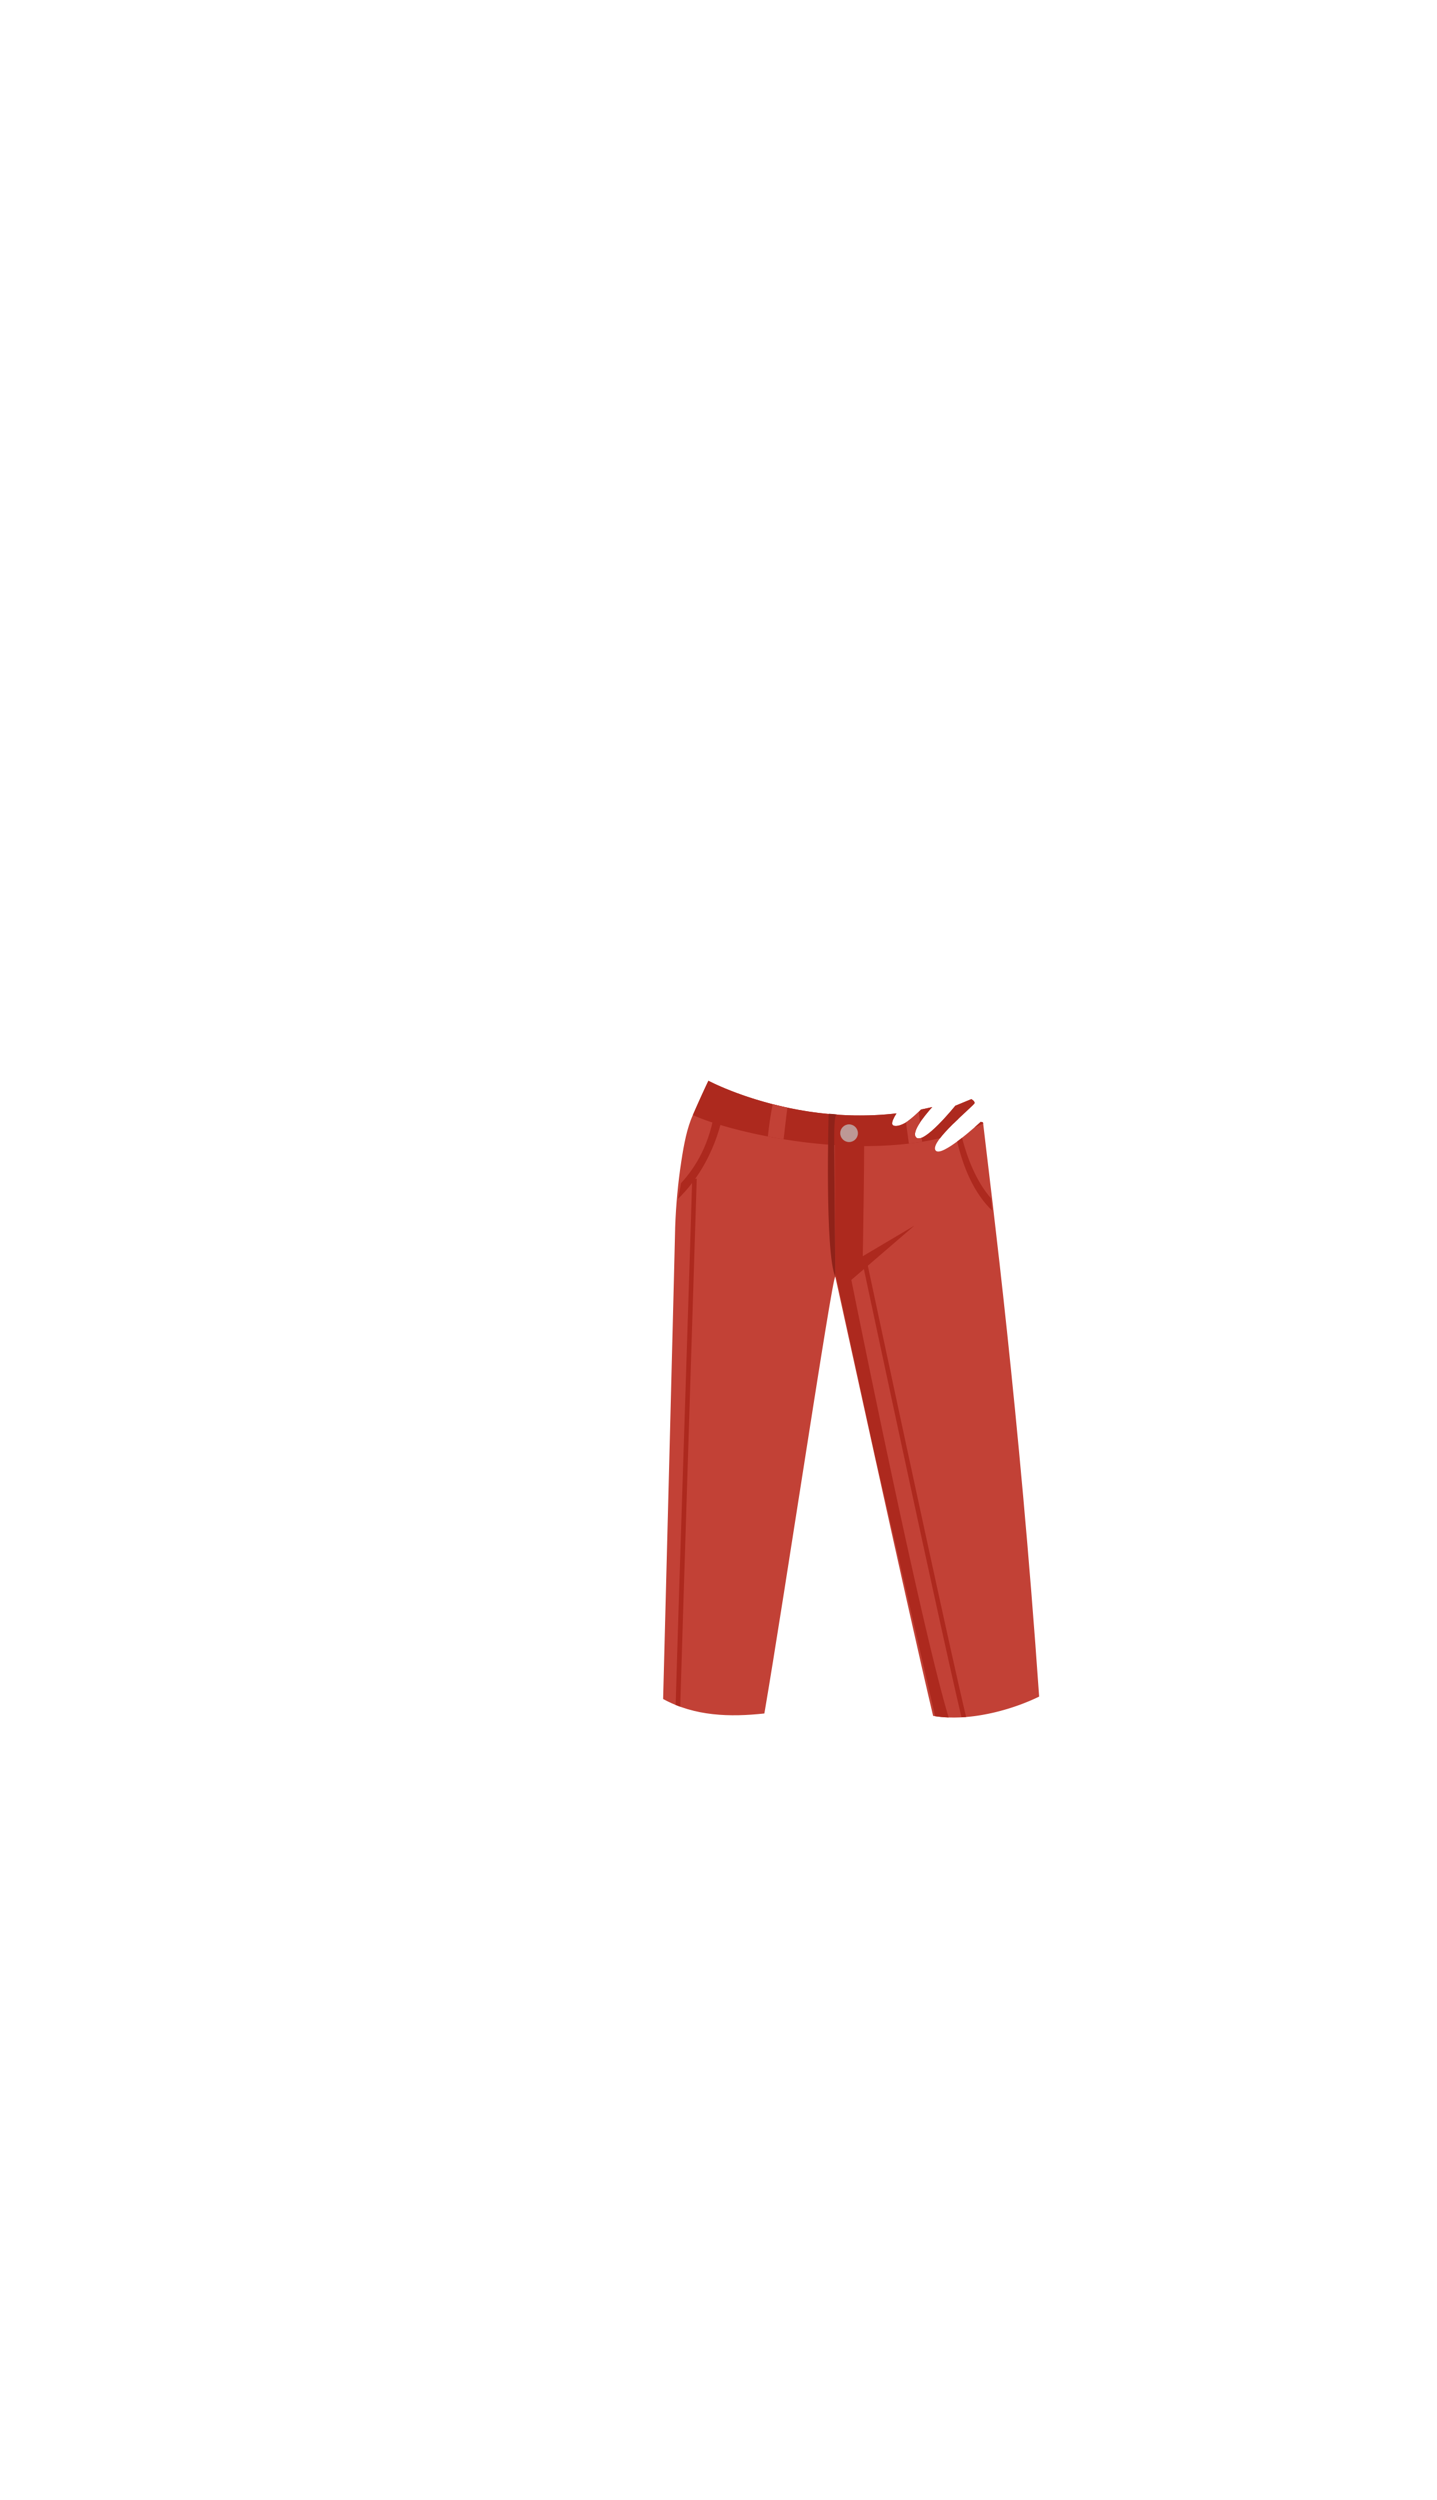 <svg xmlns="http://www.w3.org/2000/svg" xmlns:xlink="http://www.w3.org/1999/xlink" width="1262.35" height="2195.18" viewBox="0 0 1262.35 2195.18"><defs><style>.a{fill:none;}.b{clip-path:url(#a);}.c{fill:#c24136;}.d{fill:#ad291e;}.e{fill:#8f2219;}.f{fill:#bd9895;}</style><clipPath id="a"><path class="a" d="M863.7,986.53l-.24-1.15c-1.23-.26-1.94-.43-1.94-.43s-35.47,33-39.85,24.79,34.51-39.37,34.51-41.31-2.92-3.4-2.92-3.4l-14.09,5.83s-28.19,35-34.5,27.7c-4-4.67,6.23-17.48,14.29-26.62-3.29.79-6.57,1.5-9.83,2.15a96.72,96.72,0,0,1-11.75,10.38c-6.74,4.76-13,5.13-13.61,2.43-.41-1.78,1.17-5.24,3.75-9.38q-7.15.83-14.15,1.28-5.22.33-10.33.46c-1.71,0-3.4.08-5.09.09s-3.37,0-5,0-3.33,0-5-.09c-4.48-.11-8.88-.34-13.2-.64a.43.43,0,0,1,.26-.09c2.82,0-7.06-.71-7.06-.71v.24a314.93,314.93,0,0,1-36.83-5.7l-2.5-.54-.87-.2c-3.06-.7-6-1.41-8.93-2.15-6.38-1.64-12.33-3.37-17.78-5.1-2.1-.67-4.14-1.34-6.09-2q-4.41-1.5-8.28-2.94c-3.43-1.29-6.55-2.52-9.31-3.66-9.67-4-15.05-6.88-15.05-6.88-.55,1.16-1.08,2.26-1.59,3.35C617,960,611.35,972.49,608.65,979c-5.2,11.51-7.82,25.53-10.12,40.47a494.08,494.08,0,0,0-5.41,57.88c-1.81,76.4-9.89,387.22-10.59,414.36,27.84,15.23,58.88,16,88.94,12.7,17-98.86,60.59-390.53,62.35-383.29,1.7,7,63.42,290.84,85.88,385.41l1.78.28h0q2.88.45,5.85.73h0c1,.09,1.94.16,2.93.23h.07c1,.07,2,.12,3,.15h0c26.6,1,56.9-7.3,79.52-18.33C895.39,1238.52,871.22,1051.8,863.7,986.53Z"/></clipPath></defs><title>man short pant D</title><rect class="a" width="1262.35" height="2195.18"/><g class="b"><path class="c" d="M863.7,986.53c-4.62-18.39-6.83-22.11-8-26.35-121,49-233.41-11.3-233.41-11.3-4.1,8.51-6.59,14.47-13.64,30.12-5.2,11.51-7.82,25.53-10.12,40.47a494.08,494.08,0,0,0-5.41,57.88c-1.81,76.4-9.89,387.22-10.59,414.36,27.84,15.23,58.88,16,88.94,12.7,17-98.86,60.59-390.53,62.35-383.29,1.7,7,63.42,290.84,85.88,385.41,29.33,5.18,66.57-4,93.18-16.94C895.39,1238.52,871.22,1051.8,863.7,986.53Z"/><path class="d" d="M733.8,1118l24.08-12.55s2.17-118.58.79-122.82-25.41-.17-25.41-.17Z"/><path class="d" d="M761.93,1109.29a2,2,0,1,0-3.91.83c.71,3.37,68.16,320.14,86.64,397.68q2-.1,4.05-.27C830.49,1431.31,762.64,1112.66,761.93,1109.29Z"/><path class="d" d="M608.06,1035.05c.07,4-12.27,381.47-14.52,461.88,1.33.54,2.66,1,4,1.54,2.29-77.61,14.56-462.56,14.52-463.57Z"/><path class="d" d="M840.17,971.87l-4,4.21c6.15,49.24,22.14,74.25,35.43,86.83-.38-3.69-.86-7.31-1.18-10.9C844.5,1022,840.17,971.87,840.17,971.87Z"/><path class="d" d="M635.19,976.86l-7-4.28c-4.11,31.19-17.13,52.43-30,66.27-.69,4.73-1.68,9.26-2.65,13.8C629.26,1020.07,635.19,976.86,635.19,976.86Z"/><path class="a" d="M819.7,1506.53l1.78.28c-6.07-26.31-30.86-133.71-52.77-228.53C787.23,1363,808.42,1459,819.7,1506.53Z"/><path class="d" d="M747.88,1123.75l55.37-47.65-70.15,41.55a.49.49,0,0,1,.7.36c.84,3.47,16.56,76.31,34.91,160.27,21.91,94.82,46.7,202.22,52.77,228.53a99.45,99.45,0,0,0,11.88,1.11C808.17,1424.64,747.88,1123.75,747.88,1123.75Z"/><path class="d" d="M863.7,986.53c-3.31-16-6.22-20.71-8-26.35-121,49-233.41-11.3-233.41-11.3C619,955.8,611.78,971.44,608.65,979,641.67,994.47,776.17,1027.47,863.7,986.53Z"/><path class="e" d="M732.88,1006.06s-.71-27.53,2.12-27.53-7.06-.71-7.06-.71-3.53,122.12,5.88,143.3Z"/><circle class="f" cx="745.88" cy="994.94" r="7.76"/><path class="c" d="M678.8,969.47c-1.92,9.45-3.27,18.89-4.26,28.34,4.48.86,9.1,1.68,13.83,2.45,1-9.26,2.22-18.52,3.31-27.77C687.21,971.54,682.92,970.52,678.8,969.47Z"/><path class="c" d="M795.05,976.54c.71,9.17,2.12,18.34,3.36,27.52q5.85-.7,11.63-1.64c-1.13-9.29-2-18.58-3.2-27.86Q800.9,975.69,795.05,976.54Z"/></g></svg>